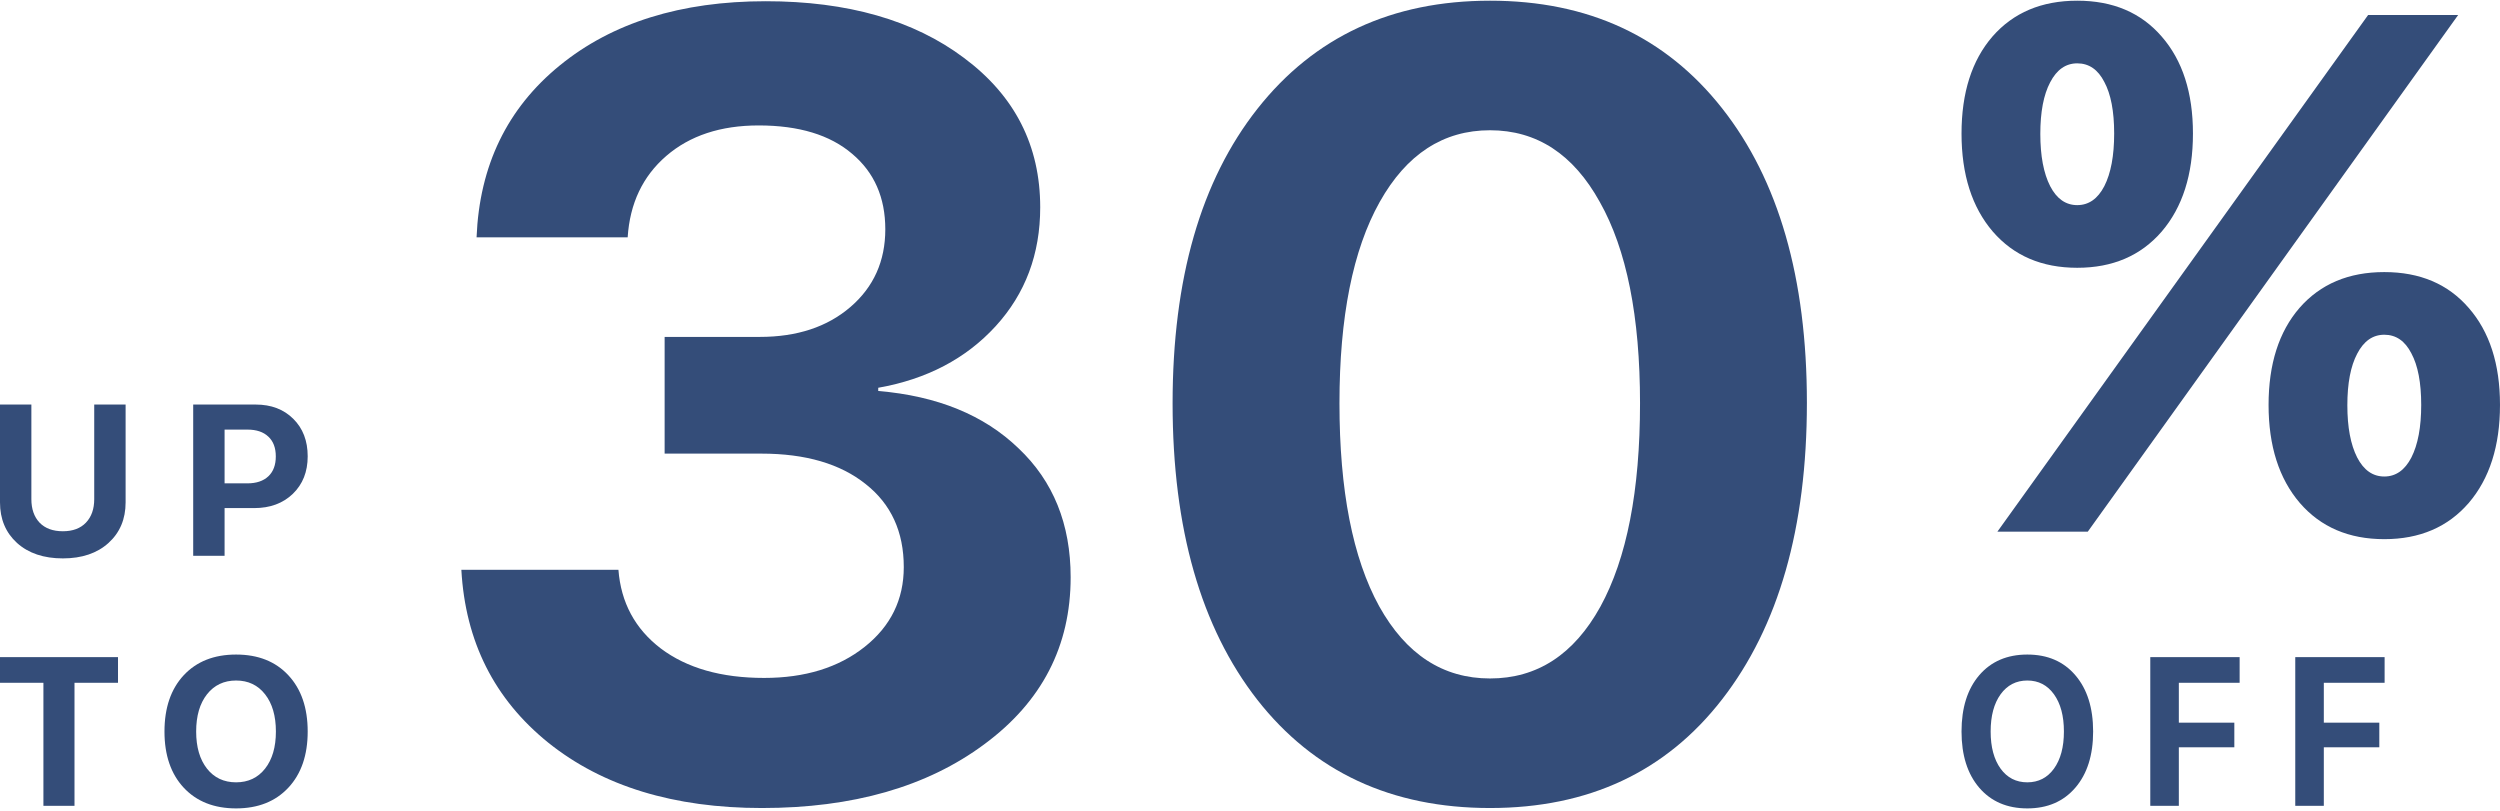 <svg width="262" height="85" viewBox="0 0 262 85" fill="none" xmlns="http://www.w3.org/2000/svg">
<path d="M69.653 47.539V35.308H79.621C83.533 35.308 86.704 34.261 89.134 32.166C91.564 30.071 92.78 27.359 92.78 24.03C92.78 20.701 91.621 18.065 89.305 16.119C86.989 14.137 83.723 13.146 79.508 13.146C75.52 13.146 72.293 14.212 69.824 16.344C67.356 18.476 66.008 21.319 65.78 24.872H49.944C50.248 17.354 53.153 11.351 58.66 6.862C64.166 2.374 71.362 0.129 80.248 0.129C88.83 0.129 95.761 2.112 101.039 6.077C106.356 10.041 109.014 15.259 109.014 21.73C109.014 26.63 107.457 30.782 104.343 34.186C101.229 37.589 97.128 39.74 92.039 40.638V40.974C98.229 41.498 103.128 43.499 106.735 46.978C110.381 50.419 112.204 54.926 112.204 60.499C112.204 67.718 109.185 73.553 103.147 78.004C97.147 82.456 89.381 84.681 79.849 84.681C70.622 84.681 63.16 82.399 57.464 77.836C51.805 73.273 48.767 67.232 48.35 59.714H64.811C65.077 63.155 66.558 65.904 69.254 67.962C71.989 70.019 75.596 71.047 80.077 71.047C84.368 71.047 87.881 69.963 90.615 67.793C93.349 65.624 94.716 62.837 94.716 59.433C94.716 55.73 93.387 52.832 90.729 50.737C88.071 48.605 84.425 47.539 79.792 47.539H69.653Z" fill="#344D79"/>
<path d="M180.477 73.291C174.591 80.885 166.483 84.681 156.154 84.681C145.825 84.681 137.698 80.903 131.774 73.348C125.85 65.755 122.888 55.394 122.888 42.265C122.888 29.211 125.85 18.925 131.774 11.407C137.736 3.851 145.863 0.073 156.154 0.073C166.445 0.073 174.553 3.832 180.477 11.351C186.401 18.869 189.363 29.155 189.363 42.209C189.363 55.3 186.401 65.661 180.477 73.291ZM144.534 63.529C147.344 68.579 151.217 71.103 156.154 71.103C161.091 71.103 164.945 68.597 167.717 63.585C170.489 58.536 171.875 51.429 171.875 42.265C171.875 33.176 170.47 26.144 167.66 21.169C164.888 16.157 161.053 13.651 156.154 13.651C151.255 13.651 147.401 16.157 144.591 21.169C141.781 26.181 140.376 33.213 140.376 42.265C140.376 51.392 141.762 58.48 144.534 63.529Z" fill="#344D79"/>
<path d="M261.999 42.434C261.999 46.736 260.906 50.163 258.719 52.714C256.532 55.241 253.583 56.504 249.873 56.504C246.162 56.504 243.213 55.241 241.026 52.714C238.84 50.163 237.746 46.736 237.746 42.434C237.746 38.157 238.827 34.767 240.99 32.266C243.177 29.764 246.138 28.514 249.873 28.514C253.608 28.514 256.556 29.764 258.719 32.266C260.906 34.767 261.999 38.157 261.999 42.434ZM247.034 47.949C247.722 49.275 248.669 49.938 249.873 49.938C251.077 49.938 252.023 49.275 252.711 47.949C253.399 46.599 253.743 44.76 253.743 42.434C253.743 40.108 253.399 38.307 252.711 37.031C252.047 35.73 251.101 35.08 249.873 35.08C248.669 35.08 247.722 35.743 247.034 37.068C246.346 38.369 246.002 40.17 246.002 42.471C246.002 44.773 246.346 46.599 247.034 47.949ZM229.821 13.993C229.821 18.296 228.728 21.723 226.541 24.274C224.354 26.8 221.405 28.064 217.695 28.064C213.984 28.064 211.036 26.8 208.849 24.274C206.662 21.723 205.568 18.296 205.568 13.993C205.568 9.716 206.65 6.327 208.812 3.825C210.999 1.324 213.96 0.073 217.695 0.073C221.43 0.073 224.379 1.324 226.541 3.825C228.728 6.327 229.821 9.716 229.821 13.993ZM214.857 19.509C215.545 20.835 216.491 21.497 217.695 21.497C218.899 21.497 219.845 20.835 220.533 19.509C221.221 18.158 221.565 16.32 221.565 13.993C221.565 11.667 221.221 9.866 220.533 8.59C219.87 7.29 218.924 6.639 217.695 6.639C216.491 6.639 215.545 7.302 214.857 8.628C214.169 9.929 213.825 11.73 213.825 14.031C213.825 16.332 214.169 18.158 214.857 19.509ZM218.801 55.716H209.328L248.177 1.574H257.613L218.801 55.716Z" fill="#344D79"/>
<path d="M207.421 70.767C208.663 69.32 210.344 68.597 212.464 68.597C214.584 68.597 216.262 69.32 217.497 70.767C218.739 72.215 219.36 74.18 219.36 76.664C219.36 79.14 218.739 81.102 217.497 82.549C216.255 83.996 214.578 84.72 212.464 84.72C210.344 84.72 208.663 83.996 207.421 82.549C206.186 81.102 205.568 79.14 205.568 76.664C205.568 74.18 206.186 72.215 207.421 70.767ZM215.258 72.765C214.564 71.8 213.633 71.318 212.464 71.318C211.295 71.318 210.36 71.8 209.66 72.765C208.967 73.73 208.62 75.029 208.62 76.664C208.62 78.291 208.967 79.587 209.66 80.551C210.354 81.509 211.288 81.988 212.464 81.988C213.633 81.988 214.564 81.509 215.258 80.551C215.952 79.587 216.298 78.291 216.298 76.664C216.298 75.029 215.952 73.73 215.258 72.765Z" fill="#344D79"/>
<path d="M228.342 84.45H225.35V68.867H234.713V71.556H228.342V75.735H234.158V78.316H228.342V84.45Z" fill="#344D79"/>
<path d="M243.536 84.45H240.544V68.867H249.907V71.556H243.536V75.735H249.352V78.316H243.536V84.45Z" fill="#344D79"/>
<path d="M7.807 84.45H4.55V71.556H0V68.867H12.367V71.556H7.807V84.45Z" fill="#344D79"/>
<path d="M19.253 70.767C20.605 69.32 22.434 68.597 24.741 68.597C27.049 68.597 28.875 69.32 30.219 70.767C31.57 72.215 32.246 74.18 32.246 76.664C32.246 79.14 31.57 81.102 30.219 82.549C28.868 83.996 27.042 84.72 24.741 84.72C22.434 84.72 20.605 83.996 19.253 82.549C17.909 81.102 17.237 79.14 17.237 76.664C17.237 74.18 17.909 72.215 19.253 70.767ZM27.782 72.765C27.027 71.8 26.014 71.318 24.741 71.318C23.469 71.318 22.452 71.8 21.69 72.765C20.935 73.73 20.558 75.029 20.558 76.664C20.558 78.291 20.935 79.587 21.69 80.551C22.445 81.509 23.462 81.988 24.741 81.988C26.014 81.988 27.027 81.509 27.782 80.551C28.537 79.587 28.914 78.291 28.914 76.664C28.914 75.029 28.537 73.73 27.782 72.765Z" fill="#344D79"/>
<path d="M3.288 42.397V52.314C3.288 53.347 3.575 54.167 4.148 54.775C4.729 55.375 5.542 55.675 6.587 55.675C7.625 55.675 8.431 55.375 9.004 54.775C9.585 54.167 9.875 53.347 9.875 52.314V42.397H13.164V52.644C13.164 54.401 12.565 55.822 11.367 56.905C10.177 57.981 8.583 58.52 6.587 58.52C4.584 58.52 2.983 57.981 1.786 56.905C0.595 55.822 0 54.401 0 52.644V42.397H3.288Z" fill="#344D79"/>
<path d="M20.247 42.397H26.802C28.421 42.397 29.731 42.895 30.733 43.89C31.742 44.886 32.246 46.197 32.246 47.822C32.246 49.44 31.727 50.751 30.689 51.754C29.651 52.75 28.301 53.248 26.639 53.248H23.536V58.245H20.247V42.397ZM23.536 45.022V50.656H25.92C26.864 50.656 27.597 50.411 28.12 49.92C28.642 49.429 28.904 48.734 28.904 47.833C28.904 46.933 28.642 46.241 28.12 45.757C27.604 45.267 26.875 45.022 25.931 45.022H23.536Z" fill="#344D79"/>
</svg>
